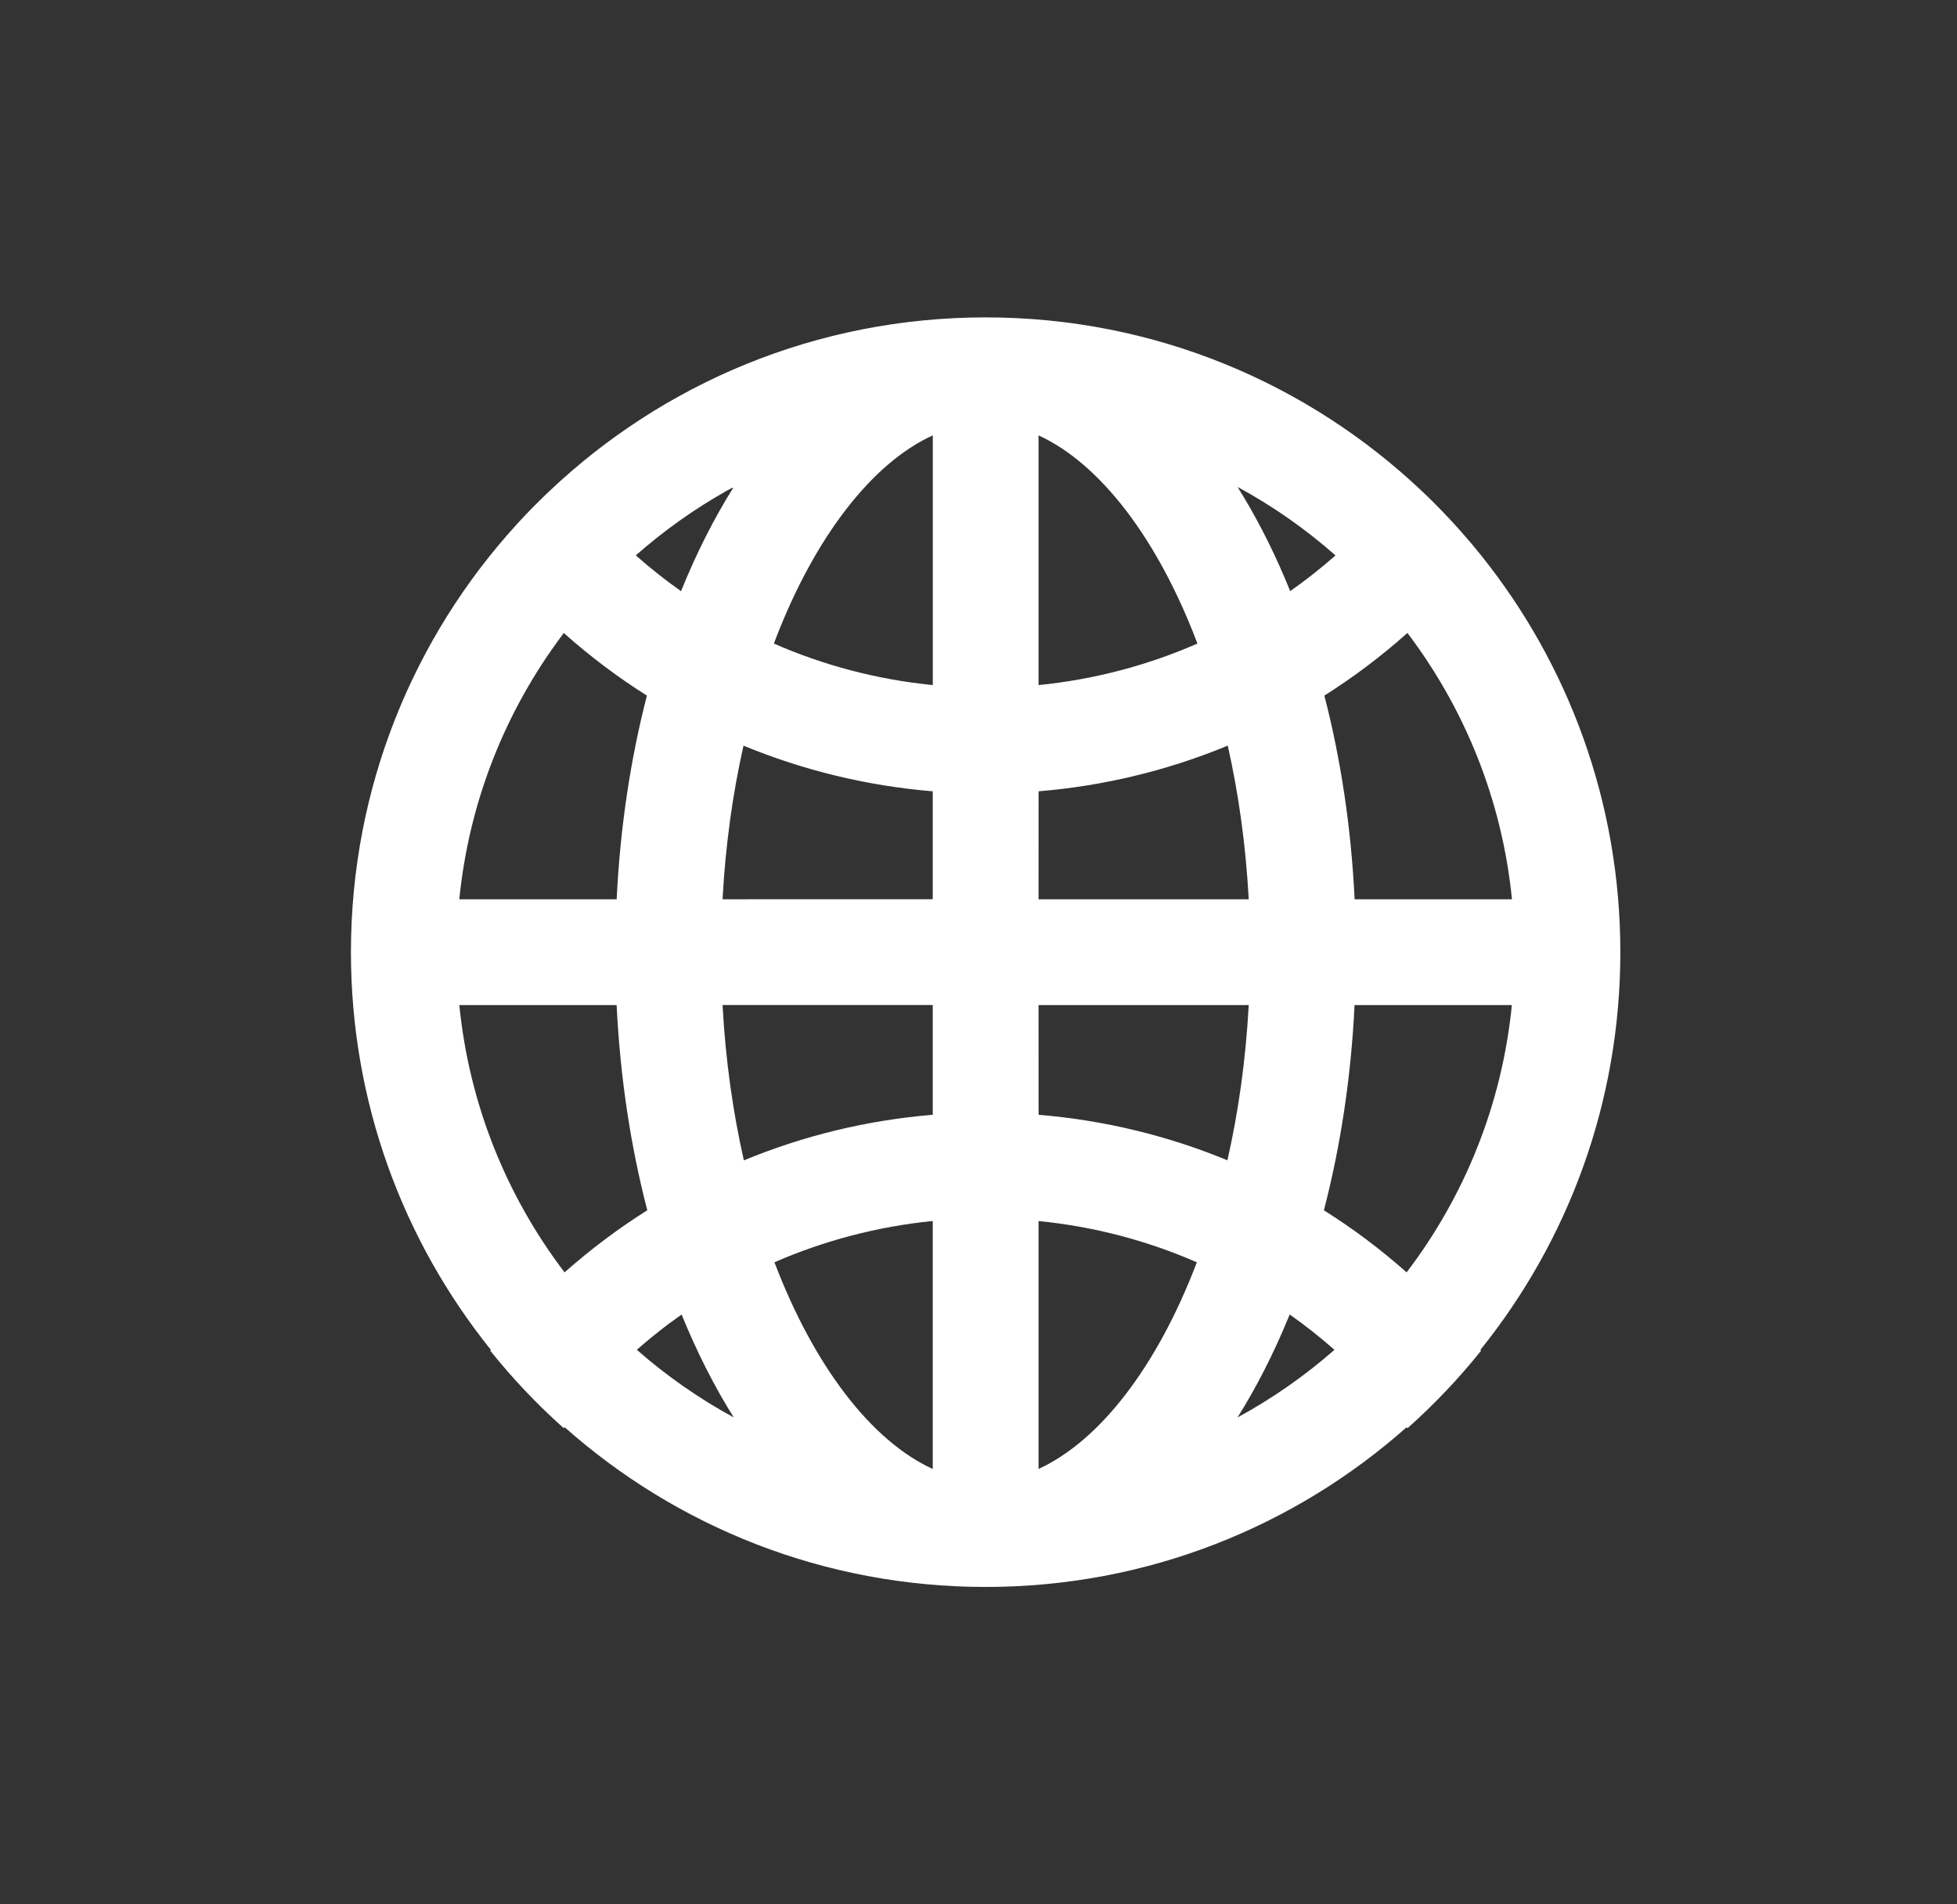 <svg xmlns="http://www.w3.org/2000/svg" width="37" height="36" viewBox="0 0 37 36">
    <rect x="0" y="0" width="37" height="36" fill="#333333" stroke="none"/>
    <g fill="none" fill-rule="evenodd">
        <g fill="#FFF">
            <g>
                <g>
                    <g>
                        <path d="M18 6c3.192 0 6.093 1.246 8.243 3.279l-.268-.246c.111.1.221.2.329.304.178.17.35.347.518.528l.05.055c.07.076.137.152.204.23l.044.05c.074.087.147.174.218.263l.03.036C29.014 12.553 30 15.162 30 18c0 2.846-.99 5.46-2.646 7.518l.013.016c-.422.527-.888 1.017-1.392 1.466l-.015-.02C23.842 28.86 21.054 30 18 30c-3.054 0-5.842-1.14-7.96-3.02l-.015.02c-.504-.449-.97-.94-1.392-1.468l.012-.015C6.991 23.46 6 20.846 6 18c0-3.112 1.185-5.948 3.128-8.08l.052-.057c.078-.085.158-.169.239-.252l.092-.092c.06-.06.12-.12.182-.179l.064-.06C11.907 7.245 14.807 6 18 6zm-1 17.082c-1.054.105-2.06.374-2.993.78.75 1.972 1.838 3.38 2.993 3.908zm2 0v4.687c1.156-.529 2.244-1.936 2.993-3.906-.932-.407-1.938-.676-2.992-.78zm-6.748 1.768l-.24.173c-.209.157-.411.322-.607.494.56.491 1.173.92 1.832 1.278-.367-.586-.698-1.237-.985-1.945zm11.497 0l-.036.085c-.279.675-.598 1.298-.95 1.86.659-.358 1.273-.787 1.832-1.278-.27-.238-.552-.46-.846-.668zM27.95 19h-2.975c-.066 1.371-.267 2.677-.58 3.88.554.347 1.076.74 1.564 1.173 1.09-1.43 1.803-3.165 1.99-5.053zM11.024 19H8.049c.188 1.888.9 3.622 1.99 5.053.488-.432 1.01-.825 1.564-1.174-.313-1.202-.513-2.508-.58-3.88zM17 18.999h-3.974c.056 1.04.196 2.026.403 2.937 1.116-.462 2.316-.758 3.571-.862V19zm5.974.001H19l.001 2.074c1.255.104 2.454.4 3.57.86.207-.909.347-1.894.403-2.934zm-.397-4.906l-.083.036c-1.093.442-2.267.728-3.493.829L19 17h3.974c-.055-1.028-.193-2.003-.397-2.906zm3.397-2.129l-.01.01c-.487.433-1.008.826-1.56 1.175.309 1.193.507 2.49.572 3.85h2.975c-.187-1.88-.895-3.607-1.977-5.035zm-15.95.001l-.032.044C8.929 13.43 8.234 15.14 8.049 17h2.975c.066-1.36.263-2.656.572-3.85-.556-.35-1.082-.747-1.571-1.183zm3.398 2.13l-.004.018c-.201.897-.337 1.865-.392 2.886L17 16.999v-2.04c-1.258-.104-2.46-.402-3.578-.863zm.608-2.018l-.034.088c.936.41 1.946.68 3.005.785V8.23c-1.144.522-2.223 1.908-2.971 3.847zM19 8.231v4.72c1.06-.106 2.069-.376 3.004-.785-.75-1.985-1.843-3.404-3.003-3.935zm-5.763.975l-.133.072c-.616.347-1.191.757-1.718 1.221.272.241.558.467.855.677.29-.718.624-1.378.996-1.97zm9.526-.001l.122.2c.323.54.616 1.132.873 1.77.298-.209.584-.435.857-.675-.565-.498-1.185-.933-1.852-1.295z" transform="translate(-561 -2057) translate(0 2045) translate(423.635 12) translate(138)"/>
                    </g>
                </g>
            </g>
        </g>
    </g>
</svg>
